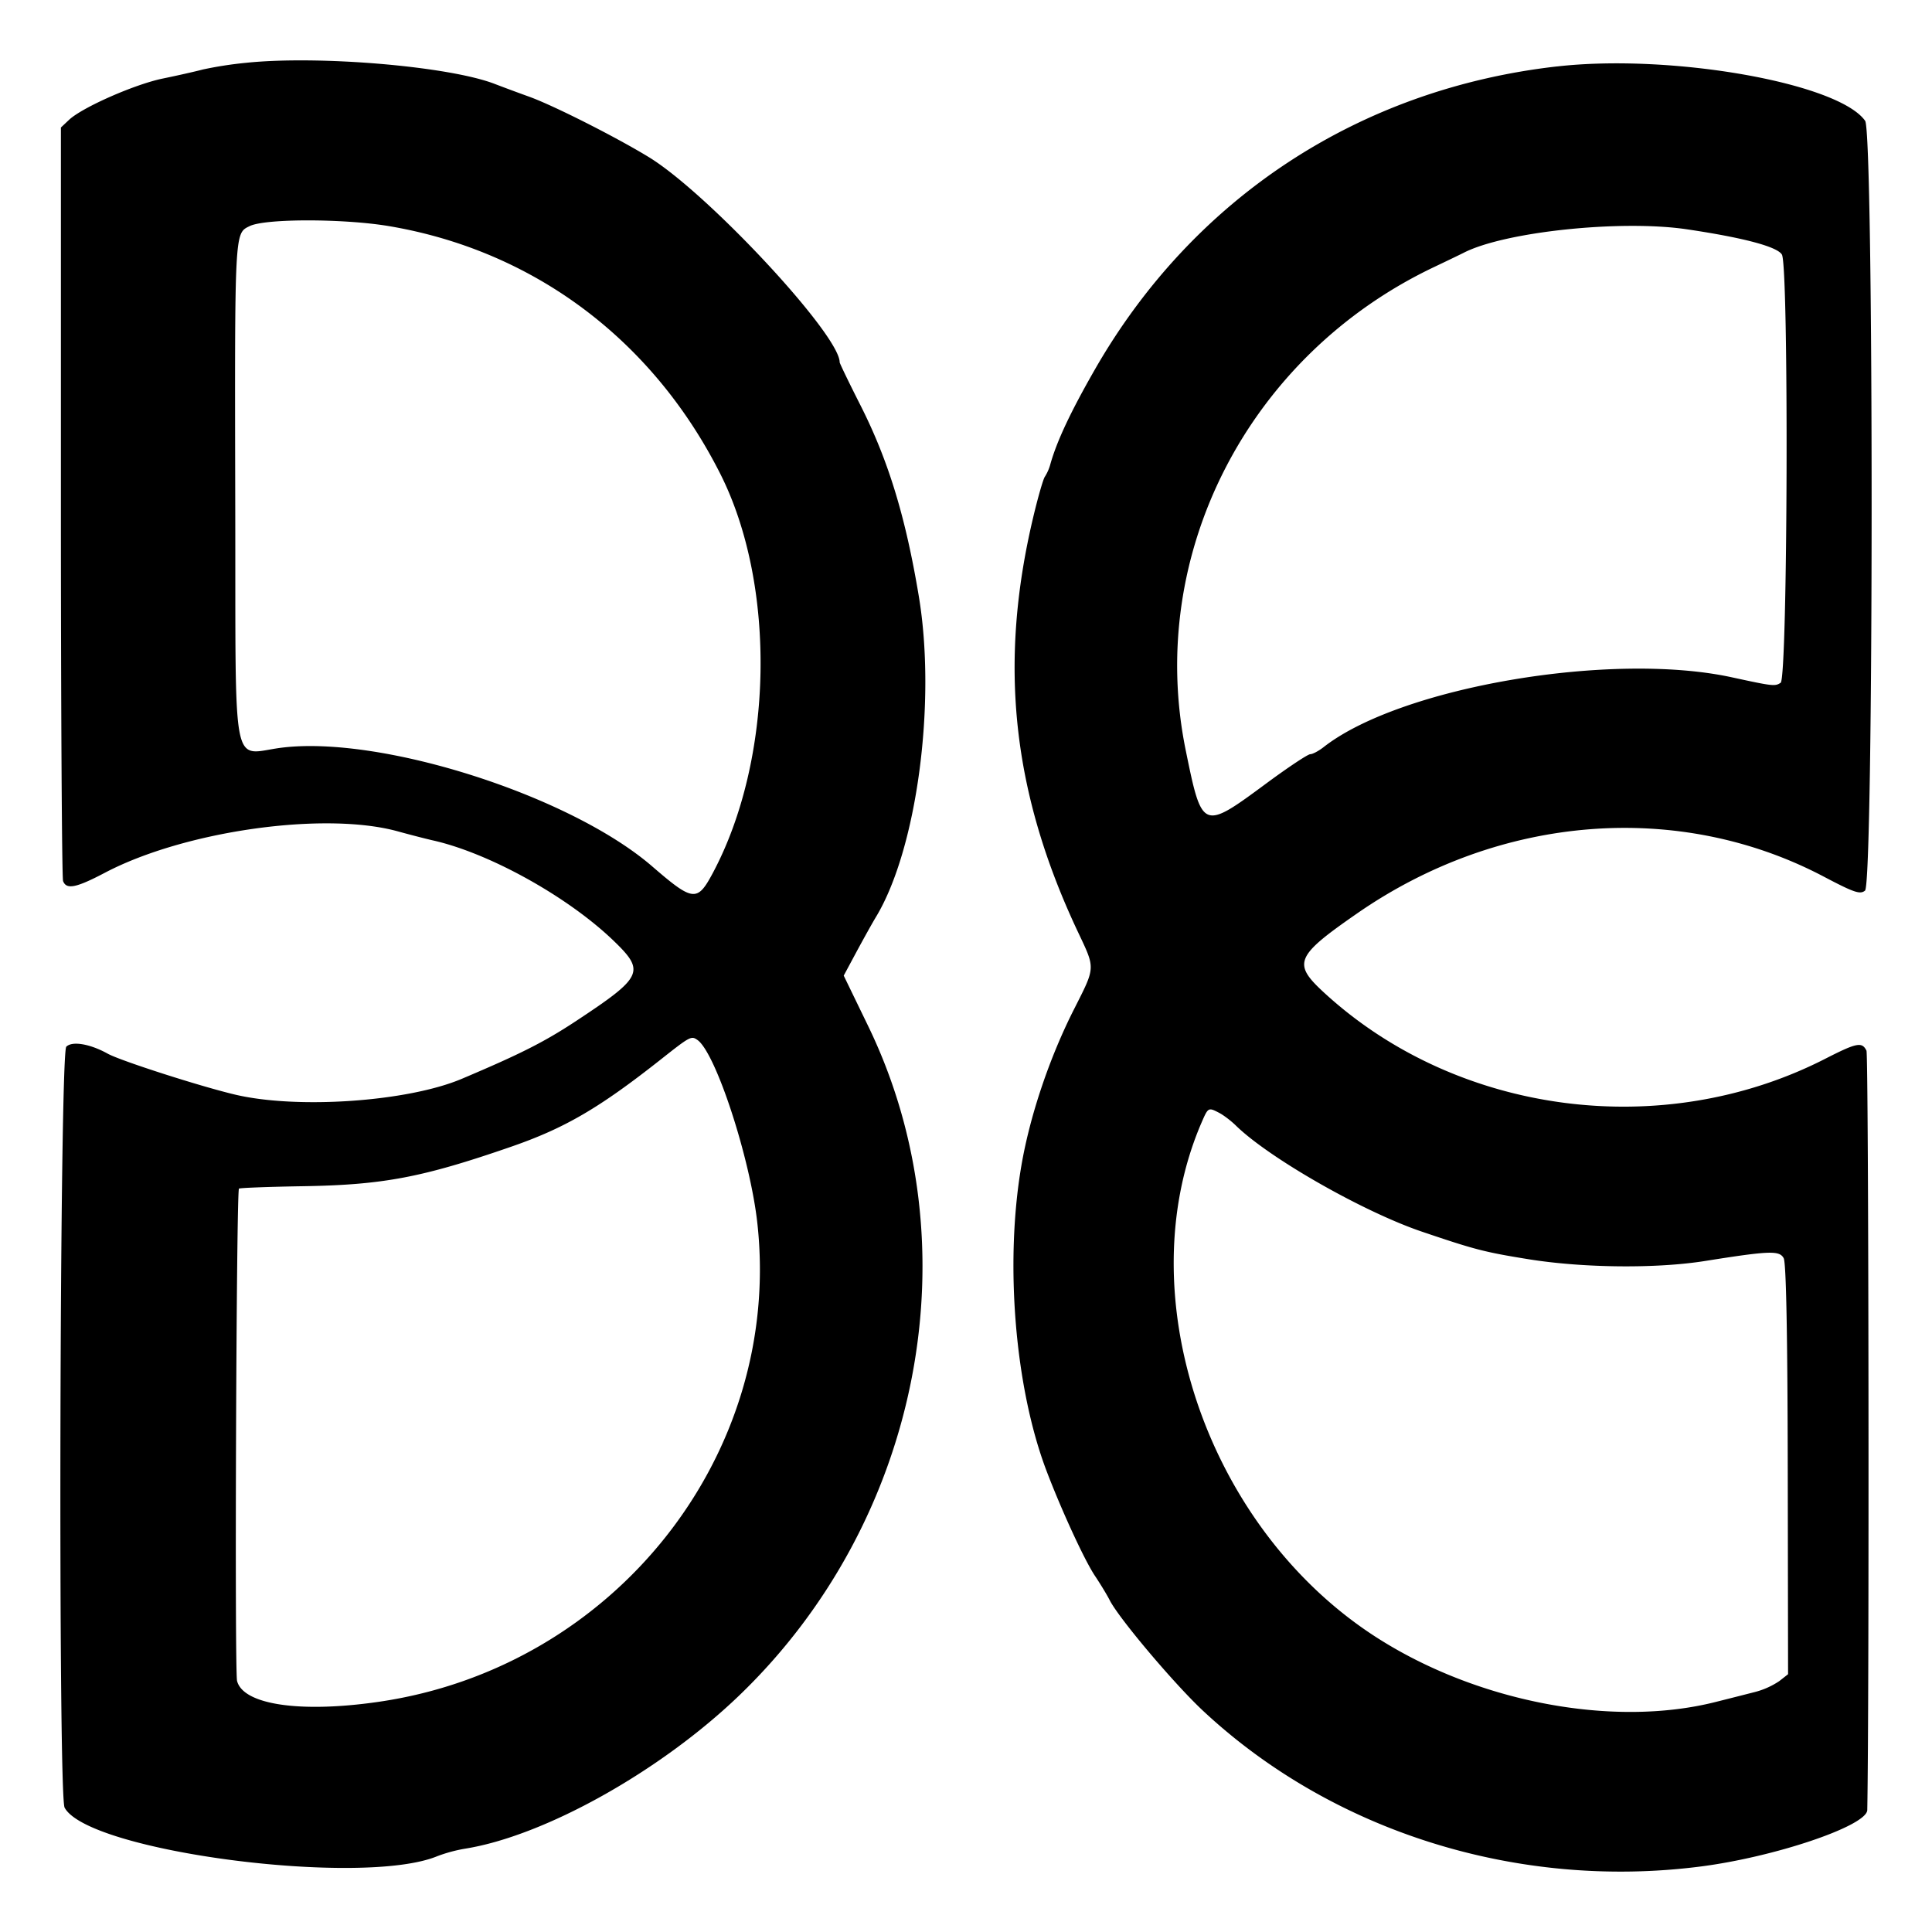 <svg xmlns="http://www.w3.org/2000/svg" width="48" height="48" viewBox="0 0 48 48" fill="currentColor"><path d="M6.117 1.56a9.52 9.52 0 0 0 -1.075 .166c-.192 .051 -.64 .152 -.996 .225c-.698 .143 -2.004 .718 -2.331 1.027l-.202 .19v9.29c0 5.11 .025 9.354 .054 9.432c.084 .217 .322 .17 1.036 -.205c1.98 -1.043 5.46 -1.534 7.285 -1.029c.296 .082 .679 .18 .851 .22c1.402 .31 3.362 1.397 4.501 2.492c.798 .768 .736 .9 -.928 1.999c-.794 .523 -1.376 .817 -2.839 1.436c-1.347 .57 -4.093 .759 -5.642 .39c-.881 -.21 -2.836 -.839 -3.154 -1.014c-.441 -.245 -.884 -.32 -1.03 -.174c-.166 .165 -.207 18.6 -.042 18.905c.59 1.095 7.395 1.98 9.263 1.205a3.7 3.7 0 0 1 .686 -.185c1.975 -.316 4.847 -1.92 6.807 -3.802c4.53 -4.35 5.849 -11.189 3.208 -16.637l-.607 -1.252l.318 -.592c.176 -.326 .391 -.713 .48 -.86c1.02 -1.683 1.508 -5.332 1.067 -7.977c-.327 -1.964 -.753 -3.36 -1.44 -4.723c-.29 -.572 -.526 -1.061 -.526 -1.087c0 -.682 -3.276 -4.202 -4.744 -5.098c-.82 -.5 -2.353 -1.275 -2.96 -1.496a50.767 50.767 0 0 1 -.85 -.315c-1.114 -.44 -4.364 -.72 -6.19 -.531m32.57 .09c-4.916 .557 -9.04 3.262 -11.487 7.533c-.601 1.05 -.94 1.77 -1.103 2.345a1.139 1.139 0 0 1 -.137 .315c-.04 .051 -.173 .512 -.294 1.024c-.863 3.644 -.517 6.833 1.12 10.297c.431 .913 .434 .85 -.1 1.906c-.613 1.209 -1.099 2.652 -1.311 3.896c-.414 2.419 -.159 5.512 .625 7.576c.373 .981 .946 2.225 1.204 2.61c.135 .202 .3 .474 .366 .604c.226 .447 1.604 2.08 2.317 2.746c3.215 3.005 7.81 4.448 12.34 3.874c1.855 -.234 4.157 -1.012 4.165 -1.406c.052 -2.73 .035 -18.759 -.02 -18.867c-.112 -.224 -.239 -.199 -1.026 .203c-4.042 2.065 -9.148 1.391 -12.447 -1.642c-.793 -.729 -.72 -.904 .827 -1.976c3.546 -2.456 7.99 -2.803 11.59 -.906c.75 .395 .899 .445 1.02 .345c.217 -.179 .22 -18.818 .003 -19.125c-.663 -.94 -4.812 -1.673 -7.653 -1.351m-29.015 3.968c3.586 .608 6.537 2.814 8.221 6.146c1.408 2.785 1.327 7.103 -.186 9.932c-.383 .716 -.488 .704 -1.502 -.172c-2.03 -1.754 -6.707 -3.254 -9.197 -2.95c-1.277 .156 -1.147 .826 -1.162 -6.004c-.014 -6.886 -.02 -6.768 .359 -6.954c.386 -.19 2.346 -.188 3.467 .002m32.24 .078c1.403 .208 2.243 .431 2.36 .628c.174 .294 .145 10.523 -.031 10.638c-.14 .092 -.188 .087 -1.21 -.135c-3 -.652 -8.235 .242 -10.14 1.73c-.126 .099 -.278 .18 -.337 .18c-.06 0 -.545 .322 -1.08 .717c-1.599 1.182 -1.606 1.18 -2.012 -.805c-.998 -4.866 1.552 -9.827 6.18 -12.021c.32 -.152 .643 -.308 .718 -.346c1.012 -.524 3.907 -.83 5.552 -.586m-24.584 20.14c.454 .314 1.314 2.945 1.49 4.56c.63 5.754 -3.559 11.04 -9.422 11.886c-1.939 .28 -3.351 .07 -3.505 -.52c-.064 -.248 -.018 -12.166 .047 -12.232c.02 -.019 .735 -.046 1.59 -.06c2 -.033 2.965 -.217 5.183 -.985c1.328 -.461 2.176 -.956 3.702 -2.16c.734 -.58 .762 -.596 .915 -.489m12.968 1.814c.107 .056 .292 .197 .41 .313c.826 .808 3.164 2.142 4.622 2.636c1.324 .449 1.555 .508 2.643 .684c1.36 .219 3.174 .238 4.389 .045c1.61 -.256 1.85 -.265 1.956 -.07c.062 .115 .096 1.908 .101 5.255l.008 5.081l-.222 .174a1.977 1.977 0 0 1 -.607 .27c-.212 .054 -.647 .165 -.967 .245c-2.58 .653 -5.991 -.01 -8.5 -1.649c-4.174 -2.729 -6.11 -8.507 -4.273 -12.752c.162 -.373 .166 -.375 .44 -.232"/></svg>